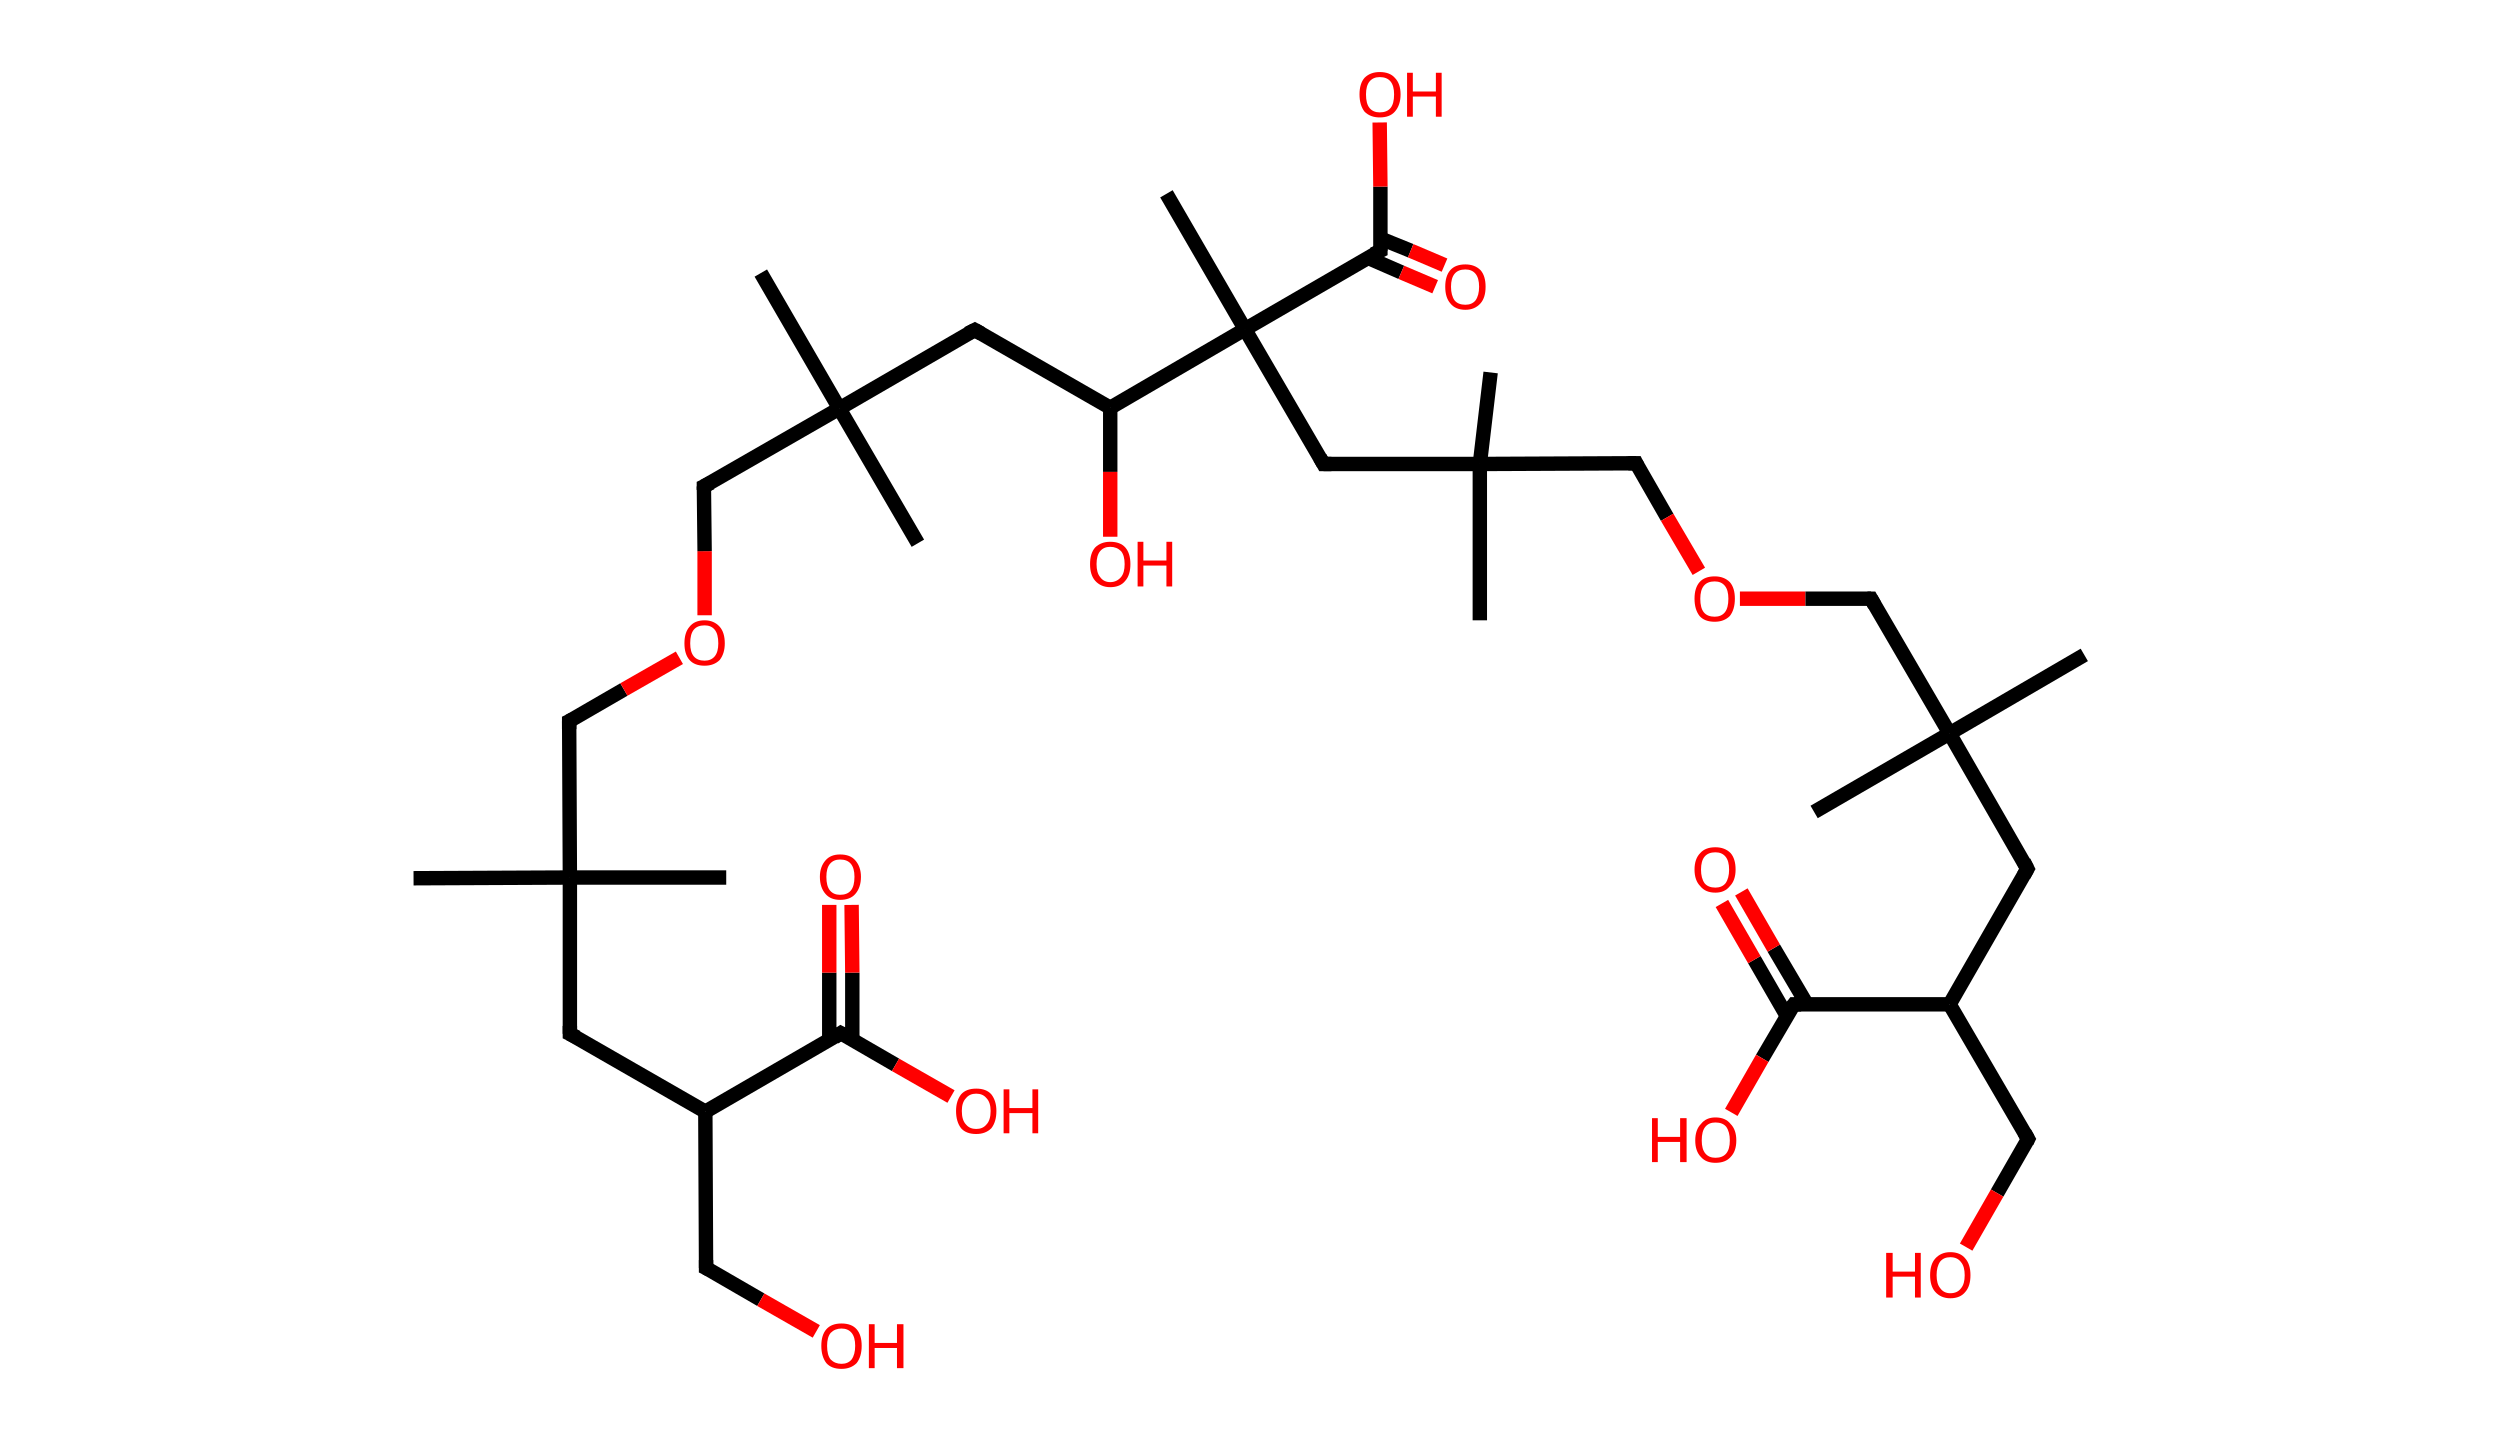 <?xml version='1.0' encoding='ASCII' standalone='yes'?>
<svg xmlns="http://www.w3.org/2000/svg" xmlns:rdkit="http://www.rdkit.org/xml" xmlns:xlink="http://www.w3.org/1999/xlink" version="1.1" baseProfile="full" xml:space="preserve" width="347px" height="200px" viewBox="0 0 347 200">
<!-- END OF HEADER -->
<rect style="opacity:1.0;fill:#FFFFFF;stroke:none" width="347.0" height="200.0" x="0.0" y="0.0"> </rect>
<path class="bond-0 atom-0 atom-1" d="M 57.4,121.9 L 79.1,121.8" style="fill:none;fill-rule:evenodd;stroke:#000000;stroke-width:2.0px;stroke-linecap:butt;stroke-linejoin:miter;stroke-opacity:1"/>
<path class="bond-1 atom-1 atom-2" d="M 79.1,121.8 L 100.8,121.8" style="fill:none;fill-rule:evenodd;stroke:#000000;stroke-width:2.0px;stroke-linecap:butt;stroke-linejoin:miter;stroke-opacity:1"/>
<path class="bond-2 atom-1 atom-3" d="M 79.1,121.8 L 79.0,100.1" style="fill:none;fill-rule:evenodd;stroke:#000000;stroke-width:2.0px;stroke-linecap:butt;stroke-linejoin:miter;stroke-opacity:1"/>
<path class="bond-3 atom-3 atom-4" d="M 79.0,100.1 L 86.6,95.7" style="fill:none;fill-rule:evenodd;stroke:#000000;stroke-width:2.0px;stroke-linecap:butt;stroke-linejoin:miter;stroke-opacity:1"/>
<path class="bond-3 atom-3 atom-4" d="M 86.6,95.7 L 94.3,91.3" style="fill:none;fill-rule:evenodd;stroke:#FF0000;stroke-width:2.0px;stroke-linecap:butt;stroke-linejoin:miter;stroke-opacity:1"/>
<path class="bond-4 atom-4 atom-5" d="M 97.8,85.4 L 97.8,76.5" style="fill:none;fill-rule:evenodd;stroke:#FF0000;stroke-width:2.0px;stroke-linecap:butt;stroke-linejoin:miter;stroke-opacity:1"/>
<path class="bond-4 atom-4 atom-5" d="M 97.8,76.5 L 97.7,67.5" style="fill:none;fill-rule:evenodd;stroke:#000000;stroke-width:2.0px;stroke-linecap:butt;stroke-linejoin:miter;stroke-opacity:1"/>
<path class="bond-5 atom-5 atom-6" d="M 97.7,67.5 L 116.5,56.7" style="fill:none;fill-rule:evenodd;stroke:#000000;stroke-width:2.0px;stroke-linecap:butt;stroke-linejoin:miter;stroke-opacity:1"/>
<path class="bond-6 atom-6 atom-7" d="M 116.5,56.7 L 105.6,37.9" style="fill:none;fill-rule:evenodd;stroke:#000000;stroke-width:2.0px;stroke-linecap:butt;stroke-linejoin:miter;stroke-opacity:1"/>
<path class="bond-7 atom-6 atom-8" d="M 116.5,56.7 L 127.4,75.4" style="fill:none;fill-rule:evenodd;stroke:#000000;stroke-width:2.0px;stroke-linecap:butt;stroke-linejoin:miter;stroke-opacity:1"/>
<path class="bond-8 atom-6 atom-9" d="M 116.5,56.7 L 135.3,45.8" style="fill:none;fill-rule:evenodd;stroke:#000000;stroke-width:2.0px;stroke-linecap:butt;stroke-linejoin:miter;stroke-opacity:1"/>
<path class="bond-9 atom-9 atom-10" d="M 135.3,45.8 L 154.1,56.6" style="fill:none;fill-rule:evenodd;stroke:#000000;stroke-width:2.0px;stroke-linecap:butt;stroke-linejoin:miter;stroke-opacity:1"/>
<path class="bond-10 atom-10 atom-11" d="M 154.1,56.6 L 154.1,65.5" style="fill:none;fill-rule:evenodd;stroke:#000000;stroke-width:2.0px;stroke-linecap:butt;stroke-linejoin:miter;stroke-opacity:1"/>
<path class="bond-10 atom-10 atom-11" d="M 154.1,65.5 L 154.1,74.5" style="fill:none;fill-rule:evenodd;stroke:#FF0000;stroke-width:2.0px;stroke-linecap:butt;stroke-linejoin:miter;stroke-opacity:1"/>
<path class="bond-11 atom-10 atom-12" d="M 154.1,56.6 L 172.8,45.7" style="fill:none;fill-rule:evenodd;stroke:#000000;stroke-width:2.0px;stroke-linecap:butt;stroke-linejoin:miter;stroke-opacity:1"/>
<path class="bond-12 atom-12 atom-13" d="M 172.8,45.7 L 161.9,26.9" style="fill:none;fill-rule:evenodd;stroke:#000000;stroke-width:2.0px;stroke-linecap:butt;stroke-linejoin:miter;stroke-opacity:1"/>
<path class="bond-13 atom-12 atom-14" d="M 172.8,45.7 L 183.7,64.4" style="fill:none;fill-rule:evenodd;stroke:#000000;stroke-width:2.0px;stroke-linecap:butt;stroke-linejoin:miter;stroke-opacity:1"/>
<path class="bond-14 atom-14 atom-15" d="M 183.7,64.4 L 205.4,64.4" style="fill:none;fill-rule:evenodd;stroke:#000000;stroke-width:2.0px;stroke-linecap:butt;stroke-linejoin:miter;stroke-opacity:1"/>
<path class="bond-15 atom-15 atom-16" d="M 205.4,64.4 L 206.9,51.7" style="fill:none;fill-rule:evenodd;stroke:#000000;stroke-width:2.0px;stroke-linecap:butt;stroke-linejoin:miter;stroke-opacity:1"/>
<path class="bond-16 atom-15 atom-17" d="M 205.4,64.4 L 205.4,86.1" style="fill:none;fill-rule:evenodd;stroke:#000000;stroke-width:2.0px;stroke-linecap:butt;stroke-linejoin:miter;stroke-opacity:1"/>
<path class="bond-17 atom-15 atom-18" d="M 205.4,64.4 L 227.1,64.3" style="fill:none;fill-rule:evenodd;stroke:#000000;stroke-width:2.0px;stroke-linecap:butt;stroke-linejoin:miter;stroke-opacity:1"/>
<path class="bond-18 atom-18 atom-19" d="M 227.1,64.3 L 231.4,71.8" style="fill:none;fill-rule:evenodd;stroke:#000000;stroke-width:2.0px;stroke-linecap:butt;stroke-linejoin:miter;stroke-opacity:1"/>
<path class="bond-18 atom-18 atom-19" d="M 231.4,71.8 L 235.8,79.3" style="fill:none;fill-rule:evenodd;stroke:#FF0000;stroke-width:2.0px;stroke-linecap:butt;stroke-linejoin:miter;stroke-opacity:1"/>
<path class="bond-19 atom-19 atom-20" d="M 241.5,83.1 L 250.6,83.1" style="fill:none;fill-rule:evenodd;stroke:#FF0000;stroke-width:2.0px;stroke-linecap:butt;stroke-linejoin:miter;stroke-opacity:1"/>
<path class="bond-19 atom-19 atom-20" d="M 250.6,83.1 L 259.7,83.1" style="fill:none;fill-rule:evenodd;stroke:#000000;stroke-width:2.0px;stroke-linecap:butt;stroke-linejoin:miter;stroke-opacity:1"/>
<path class="bond-20 atom-20 atom-21" d="M 259.7,83.1 L 270.6,101.8" style="fill:none;fill-rule:evenodd;stroke:#000000;stroke-width:2.0px;stroke-linecap:butt;stroke-linejoin:miter;stroke-opacity:1"/>
<path class="bond-21 atom-21 atom-22" d="M 270.6,101.8 L 289.3,90.9" style="fill:none;fill-rule:evenodd;stroke:#000000;stroke-width:2.0px;stroke-linecap:butt;stroke-linejoin:miter;stroke-opacity:1"/>
<path class="bond-22 atom-21 atom-23" d="M 270.6,101.8 L 251.8,112.7" style="fill:none;fill-rule:evenodd;stroke:#000000;stroke-width:2.0px;stroke-linecap:butt;stroke-linejoin:miter;stroke-opacity:1"/>
<path class="bond-23 atom-21 atom-24" d="M 270.6,101.8 L 281.4,120.6" style="fill:none;fill-rule:evenodd;stroke:#000000;stroke-width:2.0px;stroke-linecap:butt;stroke-linejoin:miter;stroke-opacity:1"/>
<path class="bond-24 atom-24 atom-25" d="M 281.4,120.6 L 270.6,139.4" style="fill:none;fill-rule:evenodd;stroke:#000000;stroke-width:2.0px;stroke-linecap:butt;stroke-linejoin:miter;stroke-opacity:1"/>
<path class="bond-25 atom-25 atom-26" d="M 270.6,139.4 L 281.5,158.1" style="fill:none;fill-rule:evenodd;stroke:#000000;stroke-width:2.0px;stroke-linecap:butt;stroke-linejoin:miter;stroke-opacity:1"/>
<path class="bond-26 atom-26 atom-27" d="M 281.5,158.1 L 277.2,165.6" style="fill:none;fill-rule:evenodd;stroke:#000000;stroke-width:2.0px;stroke-linecap:butt;stroke-linejoin:miter;stroke-opacity:1"/>
<path class="bond-26 atom-26 atom-27" d="M 277.2,165.6 L 272.9,173.1" style="fill:none;fill-rule:evenodd;stroke:#FF0000;stroke-width:2.0px;stroke-linecap:butt;stroke-linejoin:miter;stroke-opacity:1"/>
<path class="bond-27 atom-25 atom-28" d="M 270.6,139.4 L 249.0,139.4" style="fill:none;fill-rule:evenodd;stroke:#000000;stroke-width:2.0px;stroke-linecap:butt;stroke-linejoin:miter;stroke-opacity:1"/>
<path class="bond-28 atom-28 atom-29" d="M 250.8,139.4 L 246.2,131.6" style="fill:none;fill-rule:evenodd;stroke:#000000;stroke-width:2.0px;stroke-linecap:butt;stroke-linejoin:miter;stroke-opacity:1"/>
<path class="bond-28 atom-28 atom-29" d="M 246.2,131.6 L 241.7,123.8" style="fill:none;fill-rule:evenodd;stroke:#FF0000;stroke-width:2.0px;stroke-linecap:butt;stroke-linejoin:miter;stroke-opacity:1"/>
<path class="bond-28 atom-28 atom-29" d="M 248.0,141.0 L 243.5,133.2" style="fill:none;fill-rule:evenodd;stroke:#000000;stroke-width:2.0px;stroke-linecap:butt;stroke-linejoin:miter;stroke-opacity:1"/>
<path class="bond-28 atom-28 atom-29" d="M 243.5,133.2 L 239.0,125.4" style="fill:none;fill-rule:evenodd;stroke:#FF0000;stroke-width:2.0px;stroke-linecap:butt;stroke-linejoin:miter;stroke-opacity:1"/>
<path class="bond-29 atom-28 atom-30" d="M 249.0,139.4 L 244.6,146.9" style="fill:none;fill-rule:evenodd;stroke:#000000;stroke-width:2.0px;stroke-linecap:butt;stroke-linejoin:miter;stroke-opacity:1"/>
<path class="bond-29 atom-28 atom-30" d="M 244.6,146.9 L 240.3,154.4" style="fill:none;fill-rule:evenodd;stroke:#FF0000;stroke-width:2.0px;stroke-linecap:butt;stroke-linejoin:miter;stroke-opacity:1"/>
<path class="bond-30 atom-12 atom-31" d="M 172.8,45.7 L 191.6,34.8" style="fill:none;fill-rule:evenodd;stroke:#000000;stroke-width:2.0px;stroke-linecap:butt;stroke-linejoin:miter;stroke-opacity:1"/>
<path class="bond-31 atom-31 atom-32" d="M 189.9,35.8 L 194.5,37.8" style="fill:none;fill-rule:evenodd;stroke:#000000;stroke-width:2.0px;stroke-linecap:butt;stroke-linejoin:miter;stroke-opacity:1"/>
<path class="bond-31 atom-31 atom-32" d="M 194.5,37.8 L 199.2,39.8" style="fill:none;fill-rule:evenodd;stroke:#FF0000;stroke-width:2.0px;stroke-linecap:butt;stroke-linejoin:miter;stroke-opacity:1"/>
<path class="bond-31 atom-31 atom-32" d="M 191.6,33.1 L 195.8,34.8" style="fill:none;fill-rule:evenodd;stroke:#000000;stroke-width:2.0px;stroke-linecap:butt;stroke-linejoin:miter;stroke-opacity:1"/>
<path class="bond-31 atom-31 atom-32" d="M 195.8,34.8 L 200.5,36.8" style="fill:none;fill-rule:evenodd;stroke:#FF0000;stroke-width:2.0px;stroke-linecap:butt;stroke-linejoin:miter;stroke-opacity:1"/>
<path class="bond-32 atom-31 atom-33" d="M 191.6,34.8 L 191.6,25.9" style="fill:none;fill-rule:evenodd;stroke:#000000;stroke-width:2.0px;stroke-linecap:butt;stroke-linejoin:miter;stroke-opacity:1"/>
<path class="bond-32 atom-31 atom-33" d="M 191.6,25.9 L 191.5,17.0" style="fill:none;fill-rule:evenodd;stroke:#FF0000;stroke-width:2.0px;stroke-linecap:butt;stroke-linejoin:miter;stroke-opacity:1"/>
<path class="bond-33 atom-1 atom-34" d="M 79.1,121.8 L 79.1,143.5" style="fill:none;fill-rule:evenodd;stroke:#000000;stroke-width:2.0px;stroke-linecap:butt;stroke-linejoin:miter;stroke-opacity:1"/>
<path class="bond-34 atom-34 atom-35" d="M 79.1,143.5 L 97.9,154.3" style="fill:none;fill-rule:evenodd;stroke:#000000;stroke-width:2.0px;stroke-linecap:butt;stroke-linejoin:miter;stroke-opacity:1"/>
<path class="bond-35 atom-35 atom-36" d="M 97.9,154.3 L 98.0,176.0" style="fill:none;fill-rule:evenodd;stroke:#000000;stroke-width:2.0px;stroke-linecap:butt;stroke-linejoin:miter;stroke-opacity:1"/>
<path class="bond-36 atom-36 atom-37" d="M 98.0,176.0 L 105.6,180.4" style="fill:none;fill-rule:evenodd;stroke:#000000;stroke-width:2.0px;stroke-linecap:butt;stroke-linejoin:miter;stroke-opacity:1"/>
<path class="bond-36 atom-36 atom-37" d="M 105.6,180.4 L 113.3,184.8" style="fill:none;fill-rule:evenodd;stroke:#FF0000;stroke-width:2.0px;stroke-linecap:butt;stroke-linejoin:miter;stroke-opacity:1"/>
<path class="bond-37 atom-35 atom-38" d="M 97.9,154.3 L 116.7,143.4" style="fill:none;fill-rule:evenodd;stroke:#000000;stroke-width:2.0px;stroke-linecap:butt;stroke-linejoin:miter;stroke-opacity:1"/>
<path class="bond-38 atom-38 atom-39" d="M 118.3,144.3 L 118.3,135.0" style="fill:none;fill-rule:evenodd;stroke:#000000;stroke-width:2.0px;stroke-linecap:butt;stroke-linejoin:miter;stroke-opacity:1"/>
<path class="bond-38 atom-38 atom-39" d="M 118.3,135.0 L 118.2,125.6" style="fill:none;fill-rule:evenodd;stroke:#FF0000;stroke-width:2.0px;stroke-linecap:butt;stroke-linejoin:miter;stroke-opacity:1"/>
<path class="bond-38 atom-38 atom-39" d="M 115.1,144.3 L 115.1,135.0" style="fill:none;fill-rule:evenodd;stroke:#000000;stroke-width:2.0px;stroke-linecap:butt;stroke-linejoin:miter;stroke-opacity:1"/>
<path class="bond-38 atom-38 atom-39" d="M 115.1,135.0 L 115.1,125.6" style="fill:none;fill-rule:evenodd;stroke:#FF0000;stroke-width:2.0px;stroke-linecap:butt;stroke-linejoin:miter;stroke-opacity:1"/>
<path class="bond-39 atom-38 atom-40" d="M 116.7,143.4 L 124.3,147.8" style="fill:none;fill-rule:evenodd;stroke:#000000;stroke-width:2.0px;stroke-linecap:butt;stroke-linejoin:miter;stroke-opacity:1"/>
<path class="bond-39 atom-38 atom-40" d="M 124.3,147.8 L 132.0,152.2" style="fill:none;fill-rule:evenodd;stroke:#FF0000;stroke-width:2.0px;stroke-linecap:butt;stroke-linejoin:miter;stroke-opacity:1"/>
<path d="M 79.0,101.2 L 79.0,100.1 L 79.4,99.9" style="fill:none;stroke:#000000;stroke-width:2.0px;stroke-linecap:butt;stroke-linejoin:miter;stroke-opacity:1;"/>
<path d="M 97.7,68.0 L 97.7,67.5 L 98.7,67.0" style="fill:none;stroke:#000000;stroke-width:2.0px;stroke-linecap:butt;stroke-linejoin:miter;stroke-opacity:1;"/>
<path d="M 134.3,46.3 L 135.3,45.8 L 136.2,46.3" style="fill:none;stroke:#000000;stroke-width:2.0px;stroke-linecap:butt;stroke-linejoin:miter;stroke-opacity:1;"/>
<path d="M 183.2,63.5 L 183.7,64.4 L 184.8,64.4" style="fill:none;stroke:#000000;stroke-width:2.0px;stroke-linecap:butt;stroke-linejoin:miter;stroke-opacity:1;"/>
<path d="M 226.0,64.3 L 227.1,64.3 L 227.3,64.7" style="fill:none;stroke:#000000;stroke-width:2.0px;stroke-linecap:butt;stroke-linejoin:miter;stroke-opacity:1;"/>
<path d="M 259.2,83.1 L 259.7,83.1 L 260.2,84.0" style="fill:none;stroke:#000000;stroke-width:2.0px;stroke-linecap:butt;stroke-linejoin:miter;stroke-opacity:1;"/>
<path d="M 280.9,119.6 L 281.4,120.6 L 280.9,121.5" style="fill:none;stroke:#000000;stroke-width:2.0px;stroke-linecap:butt;stroke-linejoin:miter;stroke-opacity:1;"/>
<path d="M 281.0,157.2 L 281.5,158.1 L 281.3,158.5" style="fill:none;stroke:#000000;stroke-width:2.0px;stroke-linecap:butt;stroke-linejoin:miter;stroke-opacity:1;"/>
<path d="M 250.0,139.4 L 249.0,139.4 L 248.7,139.8" style="fill:none;stroke:#000000;stroke-width:2.0px;stroke-linecap:butt;stroke-linejoin:miter;stroke-opacity:1;"/>
<path d="M 190.6,35.3 L 191.6,34.8 L 191.6,34.4" style="fill:none;stroke:#000000;stroke-width:2.0px;stroke-linecap:butt;stroke-linejoin:miter;stroke-opacity:1;"/>
<path d="M 79.1,142.4 L 79.1,143.5 L 80.1,144.0" style="fill:none;stroke:#000000;stroke-width:2.0px;stroke-linecap:butt;stroke-linejoin:miter;stroke-opacity:1;"/>
<path d="M 98.0,174.9 L 98.0,176.0 L 98.4,176.2" style="fill:none;stroke:#000000;stroke-width:2.0px;stroke-linecap:butt;stroke-linejoin:miter;stroke-opacity:1;"/>
<path d="M 115.8,144.0 L 116.7,143.4 L 117.1,143.6" style="fill:none;stroke:#000000;stroke-width:2.0px;stroke-linecap:butt;stroke-linejoin:miter;stroke-opacity:1;"/>
<path class="atom-4" d="M 95.0 89.3 Q 95.0 87.8, 95.7 87.0 Q 96.4 86.1, 97.8 86.1 Q 99.1 86.1, 99.9 87.0 Q 100.6 87.8, 100.6 89.3 Q 100.6 90.7, 99.9 91.6 Q 99.1 92.4, 97.8 92.4 Q 96.4 92.4, 95.7 91.6 Q 95.0 90.8, 95.0 89.3 M 97.8 91.7 Q 98.7 91.7, 99.2 91.1 Q 99.7 90.5, 99.7 89.3 Q 99.7 88.0, 99.2 87.4 Q 98.7 86.8, 97.8 86.8 Q 96.8 86.8, 96.3 87.4 Q 95.8 88.0, 95.8 89.3 Q 95.8 90.5, 96.3 91.1 Q 96.8 91.7, 97.8 91.7 " fill="#FF0000"/>
<path class="atom-11" d="M 151.3 78.3 Q 151.3 76.8, 152.0 76.0 Q 152.8 75.2, 154.1 75.2 Q 155.5 75.2, 156.2 76.0 Q 156.9 76.8, 156.9 78.3 Q 156.9 79.8, 156.2 80.6 Q 155.5 81.5, 154.1 81.5 Q 152.8 81.5, 152.0 80.6 Q 151.3 79.8, 151.3 78.3 M 154.1 80.8 Q 155.0 80.8, 155.6 80.1 Q 156.1 79.5, 156.1 78.3 Q 156.1 77.1, 155.6 76.5 Q 155.0 75.9, 154.1 75.9 Q 153.2 75.9, 152.7 76.5 Q 152.2 77.1, 152.2 78.3 Q 152.2 79.5, 152.7 80.1 Q 153.2 80.8, 154.1 80.8 " fill="#FF0000"/>
<path class="atom-11" d="M 157.9 75.2 L 158.7 75.2 L 158.7 77.8 L 161.9 77.8 L 161.9 75.2 L 162.7 75.2 L 162.7 81.4 L 161.9 81.4 L 161.9 78.5 L 158.7 78.5 L 158.7 81.4 L 157.9 81.4 L 157.9 75.2 " fill="#FF0000"/>
<path class="atom-19" d="M 235.2 83.1 Q 235.2 81.6, 235.9 80.8 Q 236.6 80.0, 238.0 80.0 Q 239.3 80.0, 240.1 80.8 Q 240.8 81.6, 240.8 83.1 Q 240.8 84.6, 240.1 85.5 Q 239.3 86.3, 238.0 86.3 Q 236.6 86.3, 235.9 85.5 Q 235.2 84.6, 235.2 83.1 M 238.0 85.6 Q 238.9 85.6, 239.4 85.0 Q 239.9 84.4, 239.9 83.1 Q 239.9 81.9, 239.4 81.3 Q 238.9 80.7, 238.0 80.7 Q 237.0 80.7, 236.5 81.3 Q 236.0 81.9, 236.0 83.1 Q 236.0 84.4, 236.5 85.0 Q 237.0 85.6, 238.0 85.6 " fill="#FF0000"/>
<path class="atom-27" d="M 261.8 173.9 L 262.7 173.9 L 262.7 176.5 L 265.8 176.5 L 265.8 173.9 L 266.6 173.9 L 266.6 180.1 L 265.8 180.1 L 265.8 177.2 L 262.7 177.2 L 262.7 180.1 L 261.8 180.1 L 261.8 173.9 " fill="#FF0000"/>
<path class="atom-27" d="M 267.9 177.0 Q 267.9 175.5, 268.6 174.7 Q 269.4 173.8, 270.7 173.8 Q 272.1 173.8, 272.8 174.7 Q 273.5 175.5, 273.5 177.0 Q 273.5 178.5, 272.8 179.3 Q 272.1 180.2, 270.7 180.2 Q 269.4 180.2, 268.6 179.3 Q 267.9 178.5, 267.9 177.0 M 270.7 179.5 Q 271.7 179.5, 272.2 178.8 Q 272.7 178.2, 272.7 177.0 Q 272.7 175.8, 272.2 175.2 Q 271.7 174.5, 270.7 174.5 Q 269.8 174.5, 269.3 175.1 Q 268.8 175.8, 268.8 177.0 Q 268.8 178.2, 269.3 178.8 Q 269.8 179.5, 270.7 179.5 " fill="#FF0000"/>
<path class="atom-29" d="M 235.2 120.7 Q 235.2 119.2, 236.0 118.4 Q 236.7 117.6, 238.1 117.6 Q 239.4 117.6, 240.2 118.4 Q 240.9 119.2, 240.9 120.7 Q 240.9 122.2, 240.1 123.0 Q 239.4 123.9, 238.1 123.9 Q 236.7 123.9, 236.0 123.0 Q 235.2 122.2, 235.2 120.7 M 238.1 123.2 Q 239.0 123.2, 239.5 122.6 Q 240.0 121.9, 240.0 120.7 Q 240.0 119.5, 239.5 118.9 Q 239.0 118.3, 238.1 118.3 Q 237.1 118.3, 236.6 118.9 Q 236.1 119.5, 236.1 120.7 Q 236.1 121.9, 236.6 122.6 Q 237.1 123.2, 238.1 123.2 " fill="#FF0000"/>
<path class="atom-30" d="M 229.3 155.2 L 230.1 155.2 L 230.1 157.8 L 233.2 157.8 L 233.2 155.2 L 234.1 155.2 L 234.1 161.3 L 233.2 161.3 L 233.2 158.5 L 230.1 158.5 L 230.1 161.3 L 229.3 161.3 L 229.3 155.2 " fill="#FF0000"/>
<path class="atom-30" d="M 235.3 158.3 Q 235.3 156.8, 236.1 156.0 Q 236.8 155.1, 238.1 155.1 Q 239.5 155.1, 240.2 156.0 Q 241.0 156.8, 241.0 158.3 Q 241.0 159.8, 240.2 160.6 Q 239.5 161.4, 238.1 161.4 Q 236.8 161.4, 236.1 160.6 Q 235.3 159.8, 235.3 158.3 M 238.1 160.7 Q 239.1 160.7, 239.6 160.1 Q 240.1 159.5, 240.1 158.3 Q 240.1 157.1, 239.6 156.4 Q 239.1 155.8, 238.1 155.8 Q 237.2 155.8, 236.7 156.4 Q 236.2 157.0, 236.2 158.3 Q 236.2 159.5, 236.7 160.1 Q 237.2 160.7, 238.1 160.7 " fill="#FF0000"/>
<path class="atom-32" d="M 200.6 39.8 Q 200.6 38.3, 201.3 37.5 Q 202.0 36.7, 203.4 36.7 Q 204.7 36.7, 205.5 37.5 Q 206.2 38.3, 206.2 39.8 Q 206.2 41.3, 205.5 42.1 Q 204.7 43.0, 203.4 43.0 Q 202.0 43.0, 201.3 42.1 Q 200.6 41.3, 200.6 39.8 M 203.4 42.3 Q 204.3 42.3, 204.8 41.7 Q 205.3 41.0, 205.3 39.8 Q 205.3 38.6, 204.8 38.0 Q 204.3 37.4, 203.4 37.4 Q 202.4 37.4, 201.9 38.0 Q 201.4 38.6, 201.4 39.8 Q 201.4 41.0, 201.9 41.7 Q 202.4 42.3, 203.4 42.3 " fill="#FF0000"/>
<path class="atom-33" d="M 188.7 13.1 Q 188.7 11.6, 189.4 10.8 Q 190.2 10.0, 191.5 10.0 Q 192.9 10.0, 193.6 10.8 Q 194.4 11.6, 194.4 13.1 Q 194.4 14.6, 193.6 15.5 Q 192.9 16.3, 191.5 16.3 Q 190.2 16.3, 189.4 15.5 Q 188.7 14.6, 188.7 13.1 M 191.5 15.6 Q 192.5 15.6, 193.0 15.0 Q 193.5 14.4, 193.5 13.1 Q 193.5 11.9, 193.0 11.3 Q 192.5 10.7, 191.5 10.7 Q 190.6 10.7, 190.1 11.3 Q 189.6 11.9, 189.6 13.1 Q 189.6 14.4, 190.1 15.0 Q 190.6 15.6, 191.5 15.6 " fill="#FF0000"/>
<path class="atom-33" d="M 195.3 10.1 L 196.1 10.1 L 196.1 12.7 L 199.3 12.7 L 199.3 10.1 L 200.1 10.1 L 200.1 16.2 L 199.3 16.2 L 199.3 13.4 L 196.1 13.4 L 196.1 16.2 L 195.3 16.2 L 195.3 10.1 " fill="#FF0000"/>
<path class="atom-37" d="M 114.0 186.8 Q 114.0 185.3, 114.7 184.5 Q 115.4 183.7, 116.8 183.7 Q 118.2 183.7, 118.9 184.5 Q 119.6 185.3, 119.6 186.8 Q 119.6 188.3, 118.9 189.2 Q 118.1 190.0, 116.8 190.0 Q 115.4 190.0, 114.7 189.2 Q 114.0 188.3, 114.0 186.8 M 116.8 189.3 Q 117.7 189.3, 118.2 188.7 Q 118.7 188.0, 118.7 186.8 Q 118.7 185.6, 118.2 185.0 Q 117.7 184.4, 116.8 184.4 Q 115.9 184.4, 115.3 185.0 Q 114.8 185.6, 114.8 186.8 Q 114.8 188.1, 115.3 188.7 Q 115.9 189.3, 116.8 189.3 " fill="#FF0000"/>
<path class="atom-37" d="M 120.6 183.8 L 121.4 183.8 L 121.4 186.4 L 124.5 186.4 L 124.5 183.8 L 125.4 183.8 L 125.4 189.9 L 124.5 189.9 L 124.5 187.1 L 121.4 187.1 L 121.4 189.9 L 120.6 189.9 L 120.6 183.8 " fill="#FF0000"/>
<path class="atom-39" d="M 113.8 121.7 Q 113.8 120.3, 114.6 119.4 Q 115.3 118.6, 116.6 118.6 Q 118.0 118.6, 118.7 119.4 Q 119.5 120.3, 119.5 121.7 Q 119.5 123.2, 118.7 124.1 Q 118.0 124.9, 116.6 124.9 Q 115.3 124.9, 114.6 124.1 Q 113.8 123.2, 113.8 121.7 M 116.6 124.2 Q 117.6 124.2, 118.1 123.6 Q 118.6 123.0, 118.6 121.7 Q 118.6 120.5, 118.1 119.9 Q 117.6 119.3, 116.6 119.3 Q 115.7 119.3, 115.2 119.9 Q 114.7 120.5, 114.7 121.7 Q 114.7 123.0, 115.2 123.6 Q 115.7 124.2, 116.6 124.2 " fill="#FF0000"/>
<path class="atom-40" d="M 132.7 154.2 Q 132.7 152.8, 133.4 151.9 Q 134.1 151.1, 135.5 151.1 Q 136.9 151.1, 137.6 151.9 Q 138.3 152.8, 138.3 154.2 Q 138.3 155.7, 137.6 156.6 Q 136.8 157.4, 135.5 157.4 Q 134.1 157.4, 133.4 156.6 Q 132.7 155.7, 132.7 154.2 M 135.5 156.7 Q 136.4 156.7, 136.9 156.1 Q 137.5 155.5, 137.5 154.2 Q 137.5 153.0, 136.9 152.4 Q 136.4 151.8, 135.5 151.8 Q 134.6 151.8, 134.1 152.4 Q 133.5 153.0, 133.5 154.2 Q 133.5 155.5, 134.1 156.1 Q 134.6 156.7, 135.5 156.7 " fill="#FF0000"/>
<path class="atom-40" d="M 139.3 151.2 L 140.1 151.2 L 140.1 153.8 L 143.3 153.8 L 143.3 151.2 L 144.1 151.2 L 144.1 157.3 L 143.3 157.3 L 143.3 154.5 L 140.1 154.5 L 140.1 157.3 L 139.3 157.3 L 139.3 151.2 " fill="#FF0000"/>
</svg>

